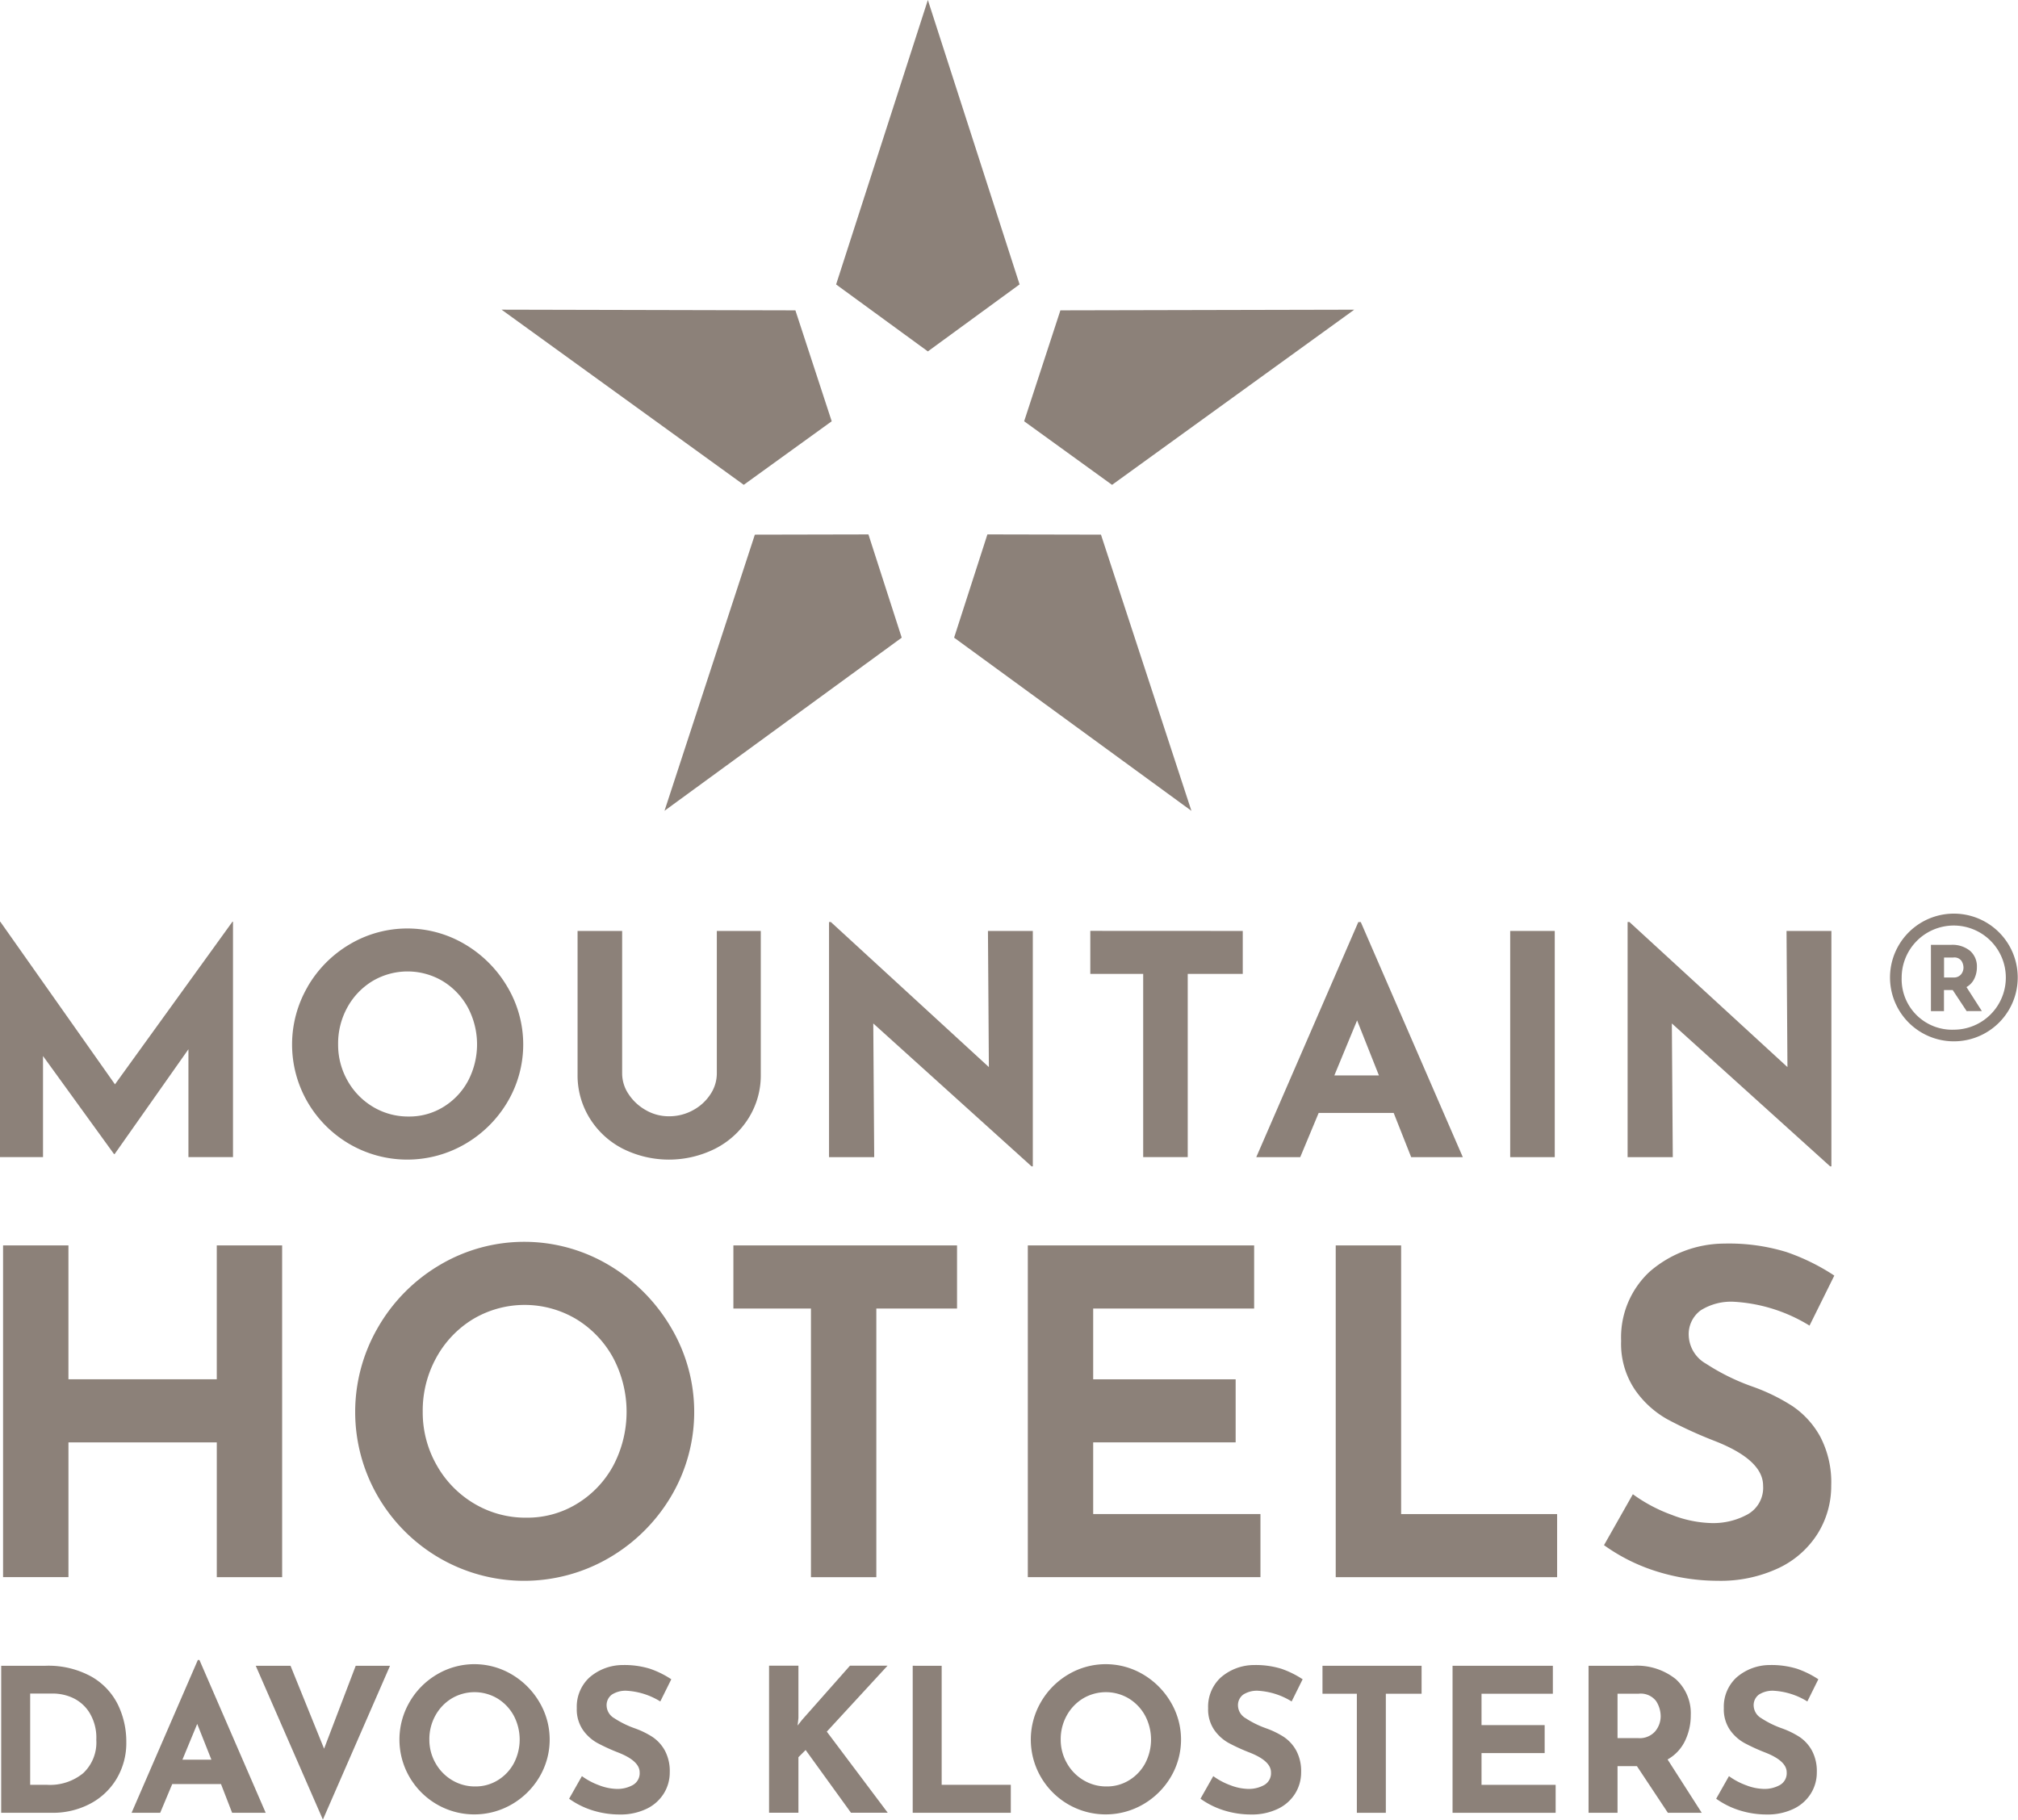 <svg xmlns="http://www.w3.org/2000/svg" width="133.989" height="120.833" viewBox="0 0 133.989 120.833">
  <g id="Gruppe_71" data-name="Gruppe 71" transform="translate(-241.64 -106.895)">
    <path id="Pfad_154" data-name="Pfad 154" d="M400,130.23l6.09-4.449L400,106.895l-6.092,18.889Z" transform="translate(-96.753 0)" fill="#8c8179"/>
    <path id="Pfad_155" data-name="Pfad 155" d="M430.55,163.345l-2.407,7.366,5.837,4.222,16.08-11.631Z" transform="translate(-118.503 -35.841)" fill="#8c8179"/>
    <path id="Pfad_156" data-name="Pfad 156" d="M354.9,170.711l-2.411-7.366L332.98,163.3l16.08,11.631Z" transform="translate(-58.037 -35.841)" fill="#8c8179"/>
    <path id="Pfad_157" data-name="Pfad 157" d="M362.635,222.584l15.756-11.5-2.21-6.857-7.541.016-6,18.342" transform="translate(-76.88 -61.844)" fill="#8c8179"/>
    <path id="Pfad_158" data-name="Pfad 158" d="M431.146,222.584l-6.006-18.342-7.54-.016-2.211,6.857,15.757,11.5" transform="translate(-110.399 -61.844)" fill="#8c8179"/>
    <g id="Gruppe_68" data-name="Gruppe 68" transform="translate(241.64 168.102)">
      <path id="Pfad_159" data-name="Pfad 159" d="M257.11,274.767V290.4h-2.959v-7.164l-4.9,6.96h-.041l-4.714-6.51V290.4H241.64V274.767h.02l7.613,10.8,7.8-10.8Z" transform="translate(-241.64 -274.767)" fill="#8c8179"/>
      <path id="Pfad_160" data-name="Pfad 160" d="M295.847,279.878a7.791,7.791,0,0,1,2.8-2.827,7.493,7.493,0,0,1,7.653,0,7.959,7.959,0,0,1,2.817,2.827,7.491,7.491,0,0,1,0,7.653,7.833,7.833,0,0,1-2.817,2.786,7.635,7.635,0,0,1-7.663,0,7.693,7.693,0,0,1-2.786-2.786,7.621,7.621,0,0,1,0-7.653ZM298.5,286.1a4.692,4.692,0,0,0,1.694,1.745,4.532,4.532,0,0,0,2.377.642,4.3,4.3,0,0,0,2.307-.642,4.555,4.555,0,0,0,1.633-1.735,5.22,5.22,0,0,0-.021-4.868,4.658,4.658,0,0,0-1.663-1.745,4.565,4.565,0,0,0-4.674,0,4.664,4.664,0,0,0-1.663,1.745,4.955,4.955,0,0,0-.612,2.449A4.811,4.811,0,0,0,298.5,286.1Z" transform="translate(-275.428 -275.551)" fill="#8c8179"/>
      <path id="Pfad_161" data-name="Pfad 161" d="M350.207,287.284a3.292,3.292,0,0,0,1.143,1.062,3.035,3.035,0,0,0,1.53.408,3.267,3.267,0,0,0,1.613-.408,3.163,3.163,0,0,0,1.153-1.062,2.5,2.5,0,0,0,.419-1.367v-9.47h2.919v9.531a5.348,5.348,0,0,1-.816,2.908,5.615,5.615,0,0,1-2.215,2.021,6.851,6.851,0,0,1-6.133,0,5.554,5.554,0,0,1-2.194-2.021,5.39,5.39,0,0,1-.807-2.908v-9.531h2.96v9.47A2.451,2.451,0,0,0,350.207,287.284Z" transform="translate(-308.47 -275.834)" fill="#8c8179"/>
      <path id="Pfad_162" data-name="Pfad 162" d="M406.14,275.416V291.05h-.082l-10.511-9.491.062,8.878h-3V274.824h.122l10.491,9.633-.061-9.041Z" transform="translate(-337.564 -274.803)" fill="#8c8179"/>
      <path id="Pfad_163" data-name="Pfad 163" d="M450.311,276.447V279.3h-3.653v12.164H443.7V279.3h-3.511v-2.858Z" transform="translate(-367.796 -275.834)" fill="#8c8179"/>
      <path id="Pfad_164" data-name="Pfad 164" d="M479.538,287.5h-4.98l-1.225,2.939h-2.919l6.776-15.613h.163l6.776,15.613H480.7Zm-.98-2.49-1.449-3.653-1.51,3.653Z" transform="translate(-387.002 -274.803)" fill="#8c8179"/>
      <path id="Pfad_165" data-name="Pfad 165" d="M519.613,276.447v15.021h-2.959V276.447Z" transform="translate(-416.382 -275.834)" fill="#8c8179"/>
      <path id="Pfad_166" data-name="Pfad 166" d="M551.567,275.416V291.05h-.082l-10.511-9.491.062,8.878h-3V274.824h.122l10.491,9.633-.061-9.041Z" transform="translate(-429.968 -274.803)" fill="#8c8179"/>
      <path id="Pfad_167" data-name="Pfad 167" d="M260.73,355.753h-4.34V346.8h-9.849v8.95H242.2V333.721h4.34v8.891h9.849v-8.891h4.34Z" transform="translate(-241.996 -312.226)" fill="#8c8179"/>
      <path id="Pfad_168" data-name="Pfad 168" d="M307.833,338.754a11.416,11.416,0,0,1,4.1-4.146,10.991,10.991,0,0,1,11.226,0,11.676,11.676,0,0,1,4.131,4.146,10.989,10.989,0,0,1,0,11.225,11.507,11.507,0,0,1-4.131,4.086,11.2,11.2,0,0,1-11.24,0,11.283,11.283,0,0,1-4.086-4.086,11.172,11.172,0,0,1,0-11.225Zm3.891,9.129a6.87,6.87,0,0,0,2.485,2.559,6.643,6.643,0,0,0,3.487.943,6.307,6.307,0,0,0,3.383-.943,6.679,6.679,0,0,0,2.395-2.544,7.659,7.659,0,0,0-.03-7.139A6.834,6.834,0,0,0,321,338.2a6.7,6.7,0,0,0-6.855,0,6.828,6.828,0,0,0-2.439,2.56,7.267,7.267,0,0,0-.9,3.592A7.056,7.056,0,0,0,311.724,347.883Z" transform="translate(-282.738 -311.81)" fill="#8c8179"/>
      <path id="Pfad_169" data-name="Pfad 169" d="M390.049,333.721v4.192h-5.359v17.84h-4.34v-17.84H375.2v-4.192Z" transform="translate(-326.505 -312.226)" fill="#8c8179"/>
      <path id="Pfad_170" data-name="Pfad 170" d="M443.84,333.721v4.192H433.153v4.7h9.459V346.8h-9.459v4.76h11.106v4.19H428.813V333.721Z" transform="translate(-360.569 -312.226)" fill="#8c8179"/>
      <path id="Pfad_171" data-name="Pfad 171" d="M489.227,333.721v17.841h10.358v4.19h-14.7V333.721Z" transform="translate(-396.197 -312.226)" fill="#8c8179"/>
      <path id="Pfad_172" data-name="Pfad 172" d="M542.387,337.256a3.779,3.779,0,0,0-2.23.569,1.962,1.962,0,0,0-.793,1.706,2.244,2.244,0,0,0,1.152,1.841,14.377,14.377,0,0,0,3.069,1.512,12.765,12.765,0,0,1,2.664,1.3,5.841,5.841,0,0,1,1.84,2.02,6.532,6.532,0,0,1,.734,3.263,5.966,5.966,0,0,1-.883,3.158,6.164,6.164,0,0,1-2.589,2.305,9.013,9.013,0,0,1-4.071.853,13.559,13.559,0,0,1-3.921-.584,12.223,12.223,0,0,1-3.622-1.781l1.916-3.382a10.425,10.425,0,0,0,2.6,1.377,7.739,7.739,0,0,0,2.634.539,4.726,4.726,0,0,0,2.395-.584,2.022,2.022,0,0,0,1.018-1.9q0-1.707-3.2-2.964a28.662,28.662,0,0,1-3.143-1.437,6.459,6.459,0,0,1-2.17-1.976,5.446,5.446,0,0,1-.913-3.233,5.952,5.952,0,0,1,1.871-4.58,7.6,7.6,0,0,1,4.984-1.886,13.024,13.024,0,0,1,4.1.554,14.054,14.054,0,0,1,3.2,1.571l-1.646,3.322A10.728,10.728,0,0,0,542.387,337.256Z" transform="translate(-427.236 -312.018)" fill="#8c8179"/>
      <path id="Pfad_173" data-name="Pfad 173" d="M241.86,410.284h2.919a5.915,5.915,0,0,1,3.078.723,4.379,4.379,0,0,1,1.758,1.87,5.613,5.613,0,0,1,.551,2.461,4.631,4.631,0,0,1-.663,2.48,4.461,4.461,0,0,1-1.785,1.652,5.29,5.29,0,0,1-2.46.577h-3.4Zm3.064,7.906a3.471,3.471,0,0,0,2.374-.769,2.793,2.793,0,0,0,.876-2.216,3.178,3.178,0,0,0-.485-1.857,2.6,2.6,0,0,0-1.127-.955,3.193,3.193,0,0,0-1.214-.265h-1.565v6.062Z" transform="translate(-241.78 -360.874)" fill="#8c8179"/>
      <path id="Pfad_174" data-name="Pfad 174" d="M271.55,417.467h-3.237l-.8,1.91h-1.9l4.4-10.149h.106l4.4,10.149h-2.229Zm-.637-1.619-.941-2.375-.982,2.375Z" transform="translate(-256.877 -360.203)" fill="#8c8179"/>
      <path id="Pfad_175" data-name="Pfad 175" d="M297.129,410.284,292.672,420.5l-4.458-10.215h2.309l2.228,5.505,2.1-5.505Z" transform="translate(-271.233 -360.874)" fill="#8c8179"/>
      <path id="Pfad_176" data-name="Pfad 176" d="M315.046,412.513a5.066,5.066,0,0,1,1.818-1.837,4.869,4.869,0,0,1,4.975,0,5.167,5.167,0,0,1,1.831,1.837,4.87,4.87,0,0,1,0,4.975,5.091,5.091,0,0,1-1.831,1.811,4.965,4.965,0,0,1-4.981,0,5,5,0,0,1-1.811-1.811,4.954,4.954,0,0,1,0-4.975Zm1.725,4.047a3.038,3.038,0,0,0,1.1,1.134,2.942,2.942,0,0,0,1.545.418,2.8,2.8,0,0,0,1.5-.418,2.964,2.964,0,0,0,1.061-1.127,3.4,3.4,0,0,0-.013-3.164,3.034,3.034,0,0,0-1.081-1.134,2.97,2.97,0,0,0-3.038,0,3.037,3.037,0,0,0-1.081,1.134,3.223,3.223,0,0,0-.4,1.592A3.129,3.129,0,0,0,316.771,416.56Z" transform="translate(-287.856 -360.689)" fill="#8c8179"/>
      <path id="Pfad_177" data-name="Pfad 177" d="M349.1,411.85a1.676,1.676,0,0,0-.988.252.869.869,0,0,0-.352.756,1,1,0,0,0,.51.816,6.35,6.35,0,0,0,1.36.67,5.679,5.679,0,0,1,1.181.577,2.588,2.588,0,0,1,.816.9,2.893,2.893,0,0,1,.325,1.446,2.644,2.644,0,0,1-.392,1.4,2.733,2.733,0,0,1-1.147,1.022,3.994,3.994,0,0,1-1.8.378,6.019,6.019,0,0,1-1.738-.259,5.45,5.45,0,0,1-1.605-.789l.849-1.5a4.609,4.609,0,0,0,1.154.611,3.443,3.443,0,0,0,1.167.238,2.1,2.1,0,0,0,1.062-.259.9.9,0,0,0,.451-.843q0-.756-1.419-1.313a12.725,12.725,0,0,1-1.393-.637,2.872,2.872,0,0,1-.962-.875,2.414,2.414,0,0,1-.4-1.433,2.638,2.638,0,0,1,.829-2.03,3.37,3.37,0,0,1,2.208-.836,5.786,5.786,0,0,1,1.818.245,6.224,6.224,0,0,1,1.42.7l-.73,1.473A4.758,4.758,0,0,0,349.1,411.85Z" transform="translate(-307.482 -360.781)" fill="#8c8179"/>
      <path id="Pfad_178" data-name="Pfad 178" d="M383.584,414.251l.292-.372,3.184-3.6h2.494l-4.032,4.378,4.046,5.386h-2.441l-3.011-4.166-.478.478v3.688h-1.95v-9.764h1.95v3.476Z" transform="translate(-330.625 -360.874)" fill="#8c8179"/>
      <path id="Pfad_179" data-name="Pfad 179" d="M409.772,410.284v7.906h4.59v1.857h-6.513v-9.764Z" transform="translate(-347.248 -360.874)" fill="#8c8179"/>
      <path id="Pfad_180" data-name="Pfad 180" d="M430.022,412.513a5.068,5.068,0,0,1,1.818-1.837,4.87,4.87,0,0,1,4.975,0,5.17,5.17,0,0,1,1.83,1.837,4.869,4.869,0,0,1,0,4.975,5.093,5.093,0,0,1-1.83,1.811,4.966,4.966,0,0,1-4.981,0,5,5,0,0,1-1.811-1.811,4.954,4.954,0,0,1,0-4.975Zm1.725,4.047a3.038,3.038,0,0,0,1.1,1.134,2.944,2.944,0,0,0,1.545.418,2.8,2.8,0,0,0,1.5-.418,2.963,2.963,0,0,0,1.061-1.127,3.4,3.4,0,0,0-.014-3.164,3.031,3.031,0,0,0-1.081-1.134,2.97,2.97,0,0,0-3.038,0,3.036,3.036,0,0,0-1.081,1.134,3.223,3.223,0,0,0-.4,1.592A3.125,3.125,0,0,0,431.747,416.56Z" transform="translate(-360.911 -360.689)" fill="#8c8179"/>
      <path id="Pfad_181" data-name="Pfad 181" d="M464.075,411.85a1.676,1.676,0,0,0-.988.252.87.87,0,0,0-.351.756,1,1,0,0,0,.51.816,6.351,6.351,0,0,0,1.36.67,5.675,5.675,0,0,1,1.181.577,2.584,2.584,0,0,1,.816.9,2.892,2.892,0,0,1,.325,1.446,2.644,2.644,0,0,1-.392,1.4,2.73,2.73,0,0,1-1.147,1.022,3.994,3.994,0,0,1-1.8.378,6.019,6.019,0,0,1-1.738-.259,5.453,5.453,0,0,1-1.606-.789l.849-1.5a4.617,4.617,0,0,0,1.154.611,3.445,3.445,0,0,0,1.167.238,2.1,2.1,0,0,0,1.062-.259.9.9,0,0,0,.45-.843q0-.756-1.419-1.313a12.753,12.753,0,0,1-1.393-.637,2.87,2.87,0,0,1-.962-.875,2.417,2.417,0,0,1-.4-1.433,2.638,2.638,0,0,1,.829-2.03,3.371,3.371,0,0,1,2.208-.836,5.789,5.789,0,0,1,1.818.245,6.239,6.239,0,0,1,1.42.7l-.73,1.473A4.756,4.756,0,0,0,464.075,411.85Z" transform="translate(-380.537 -360.781)" fill="#8c8179"/>
      <path id="Pfad_182" data-name="Pfad 182" d="M489.053,410.284v1.857h-2.374v7.907h-1.924v-7.907h-2.282v-1.857Z" transform="translate(-394.664 -360.874)" fill="#8c8179"/>
      <path id="Pfad_183" data-name="Pfad 183" d="M512.82,410.284v1.857h-4.736v2.083h4.192v1.858h-4.192v2.109h4.921v1.857H506.16v-9.764Z" transform="translate(-409.715 -360.874)" fill="#8c8179"/>
      <path id="Pfad_184" data-name="Pfad 184" d="M536.2,420.048l-2.056-3.1h-1.287v3.1h-1.924v-9.764H533.9a4.126,4.126,0,0,1,2.819.882,3.048,3.048,0,0,1,1,2.408,3.865,3.865,0,0,1-.378,1.691,2.806,2.806,0,0,1-1.161,1.24l2.268,3.542Zm-3.343-4.961h1.366a1.362,1.362,0,0,0,1.141-.458,1.572,1.572,0,0,0,.358-.988,1.872,1.872,0,0,0-.305-1.015,1.289,1.289,0,0,0-1.181-.485h-1.379Z" transform="translate(-425.458 -360.874)" fill="#8c8179"/>
      <path id="Pfad_185" data-name="Pfad 185" d="M557.984,411.85a1.677,1.677,0,0,0-.988.252.87.87,0,0,0-.351.756,1,1,0,0,0,.51.816,6.353,6.353,0,0,0,1.36.67,5.674,5.674,0,0,1,1.181.577,2.584,2.584,0,0,1,.816.9,2.892,2.892,0,0,1,.325,1.446,2.647,2.647,0,0,1-.391,1.4,2.732,2.732,0,0,1-1.147,1.022,3.994,3.994,0,0,1-1.8.378,6.019,6.019,0,0,1-1.738-.259,5.452,5.452,0,0,1-1.606-.789l.849-1.5a4.615,4.615,0,0,0,1.154.611,3.445,3.445,0,0,0,1.167.238,2.1,2.1,0,0,0,1.062-.259.9.9,0,0,0,.45-.843q0-.756-1.419-1.313a12.754,12.754,0,0,1-1.393-.637,2.871,2.871,0,0,1-.962-.875,2.417,2.417,0,0,1-.4-1.433,2.638,2.638,0,0,1,.829-2.03,3.371,3.371,0,0,1,2.208-.836,5.788,5.788,0,0,1,1.818.245,6.229,6.229,0,0,1,1.42.7l-.73,1.473A4.757,4.757,0,0,0,557.984,411.85Z" transform="translate(-440.206 -360.781)" fill="#8c8179"/>
    </g>
    <g id="Gruppe_70" data-name="Gruppe 70" transform="translate(367.089 167.565)">
      <path id="Pfad_186" data-name="Pfad 186" d="M589.989,273.293a4.24,4.24,0,1,1,0,8.48,4.24,4.24,0,1,1,0-8.48ZM590,281a3.458,3.458,0,1,0-3.477-3.452A3.35,3.35,0,0,0,590,281Z" transform="translate(-585.707 -273.293)" fill="#8c8179"/>
      <g id="Gruppe_69" data-name="Gruppe 69" transform="translate(2.759 2.078)">
        <path id="Pfad_187" data-name="Pfad 187" d="M595.645,283.387l-.926-1.4h-.579v1.4h-.866v-4.4h1.332a1.857,1.857,0,0,1,1.269.4,1.37,1.37,0,0,1,.451,1.084,1.742,1.742,0,0,1-.17.762,1.263,1.263,0,0,1-.522.558l1.021,1.594Zm-1.5-2.233h.615a.613.613,0,0,0,.514-.206.71.71,0,0,0,.161-.445.846.846,0,0,0-.137-.457.581.581,0,0,0-.532-.218h-.621Z" transform="translate(-593.274 -278.992)" fill="#8c8179"/>
      </g>
    </g>
  </g>
</svg>
